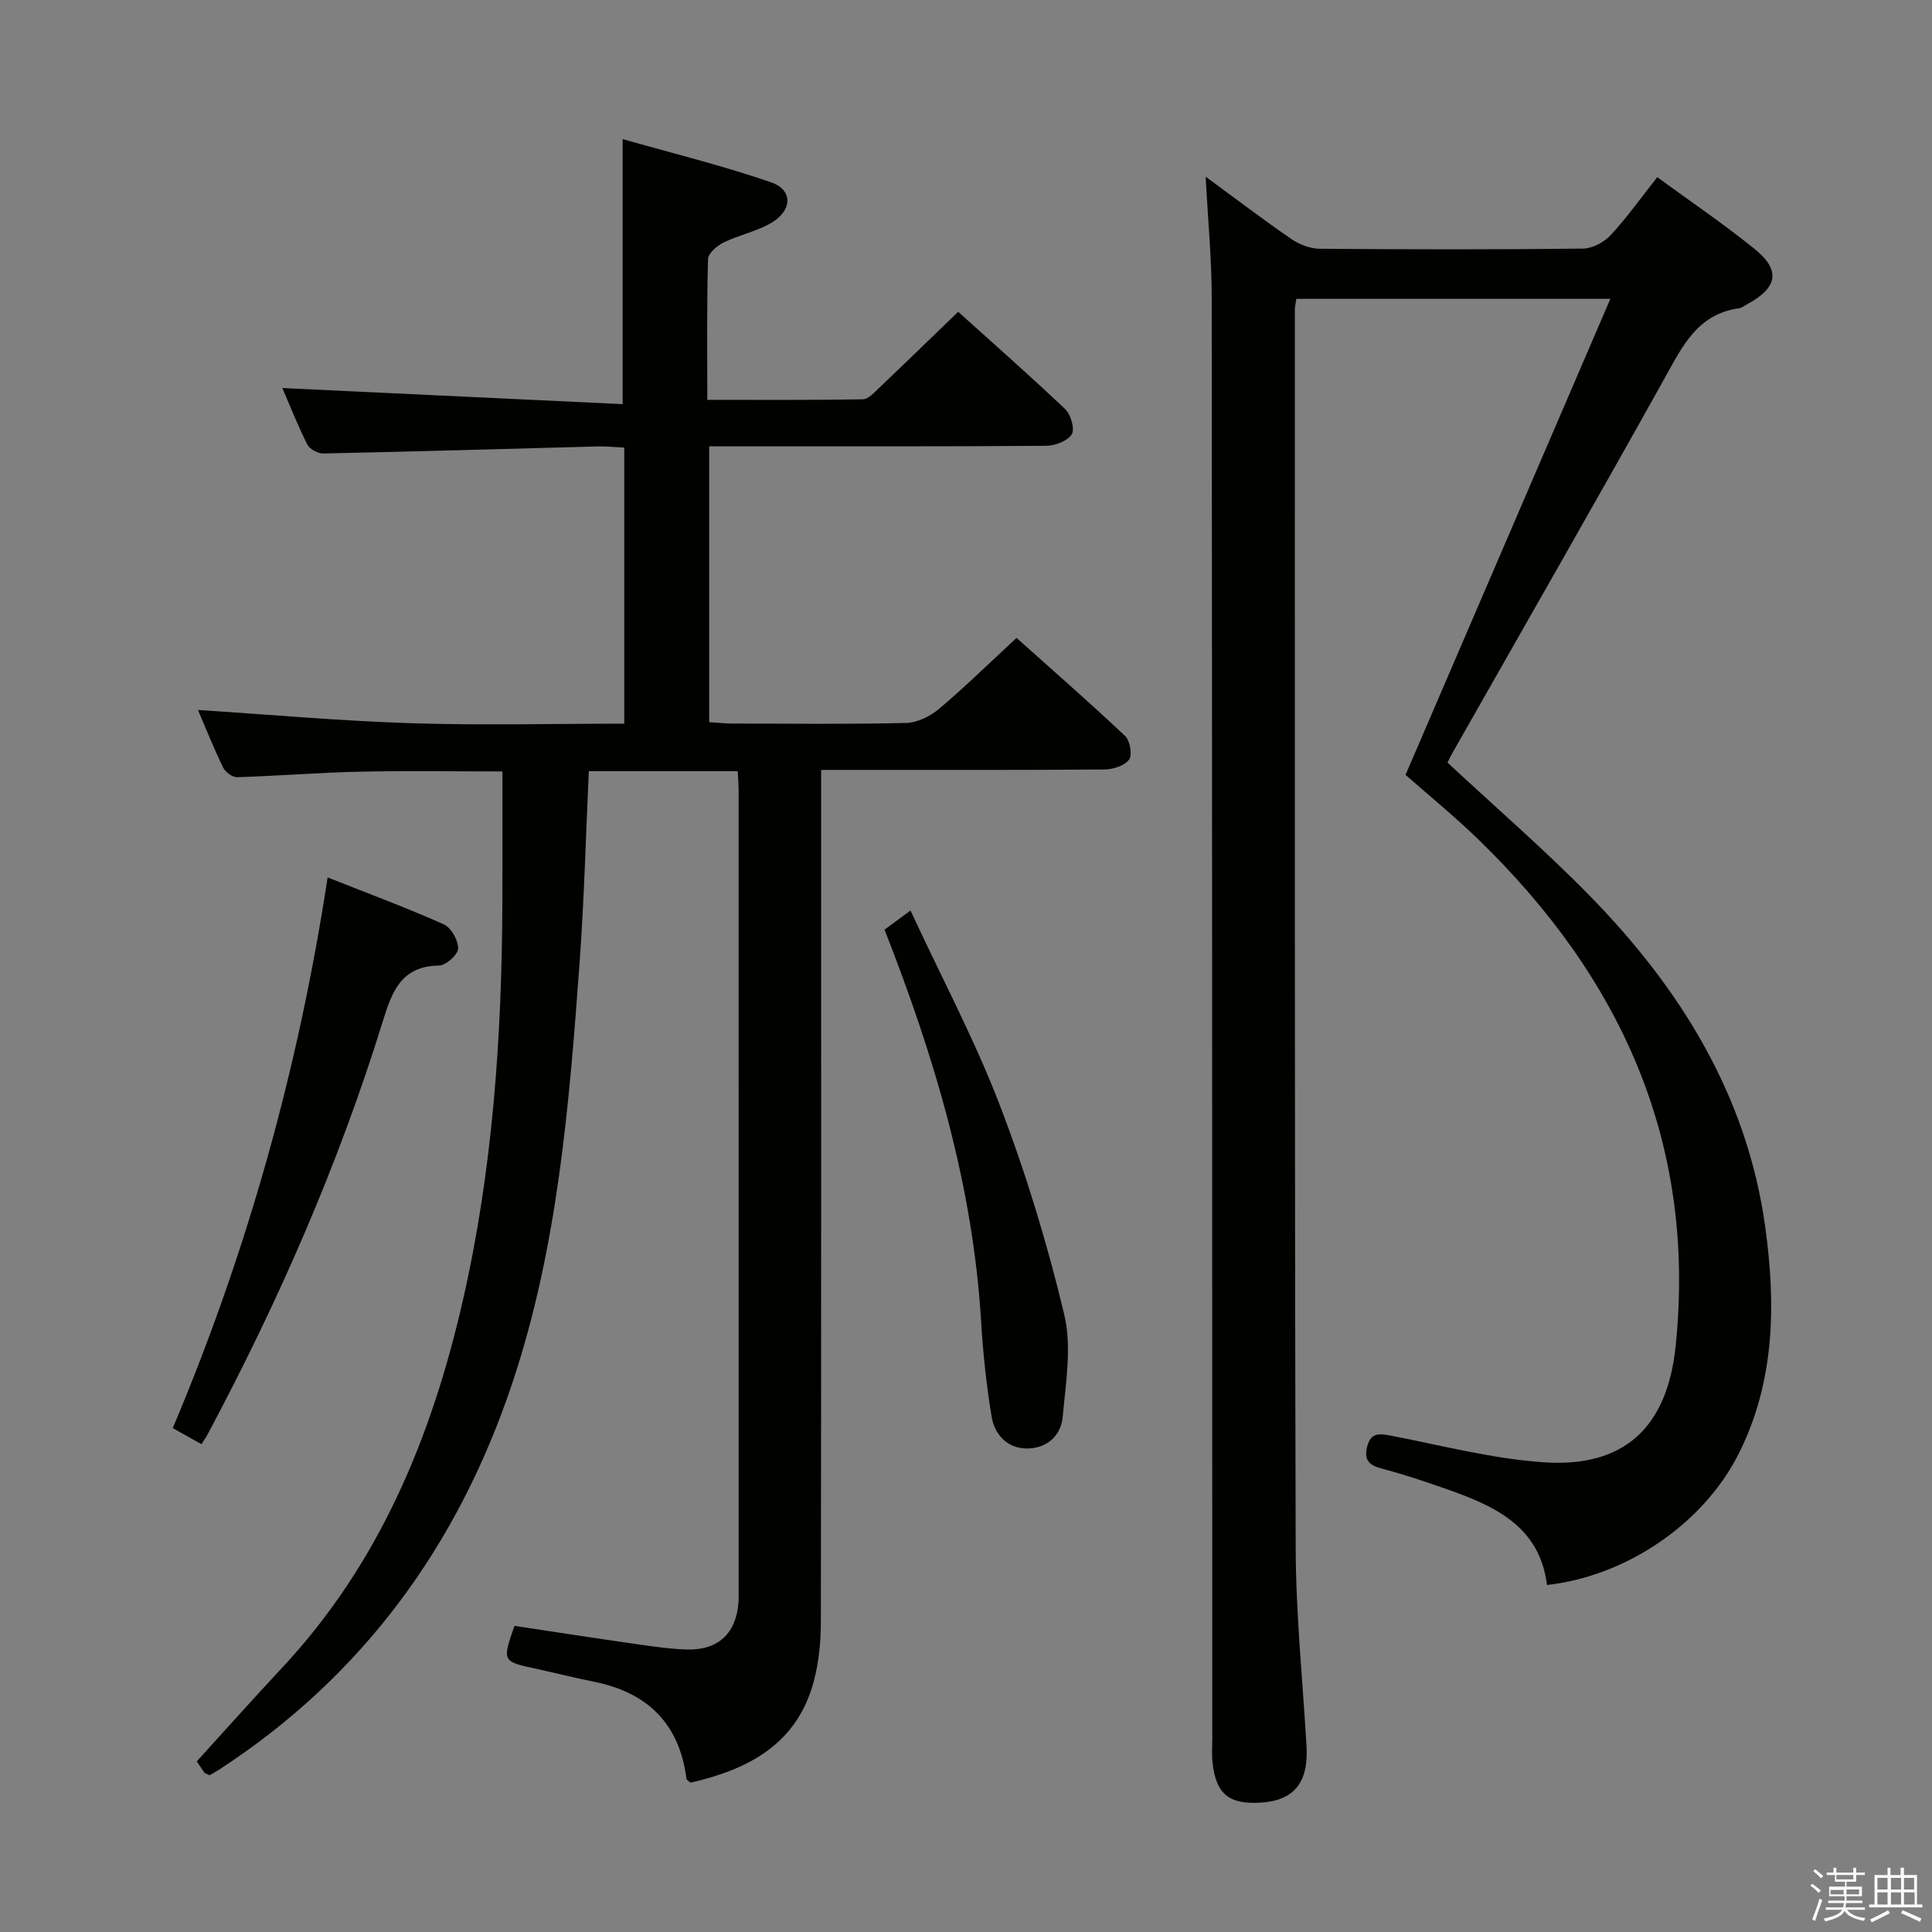 <svg enable-background="new 0 0 400 400" viewBox="0 0 400 400" xmlns="http://www.w3.org/2000/svg"><rect x="0" y="0" width="400" height="400" fill="#808080" stroke="none"/><path d="m374.8 390.4.4-.4c.7.5 1.3 1 1.8 1.4l-.5.5c-.5-.6-1.1-1.1-1.7-1.5zm1 7.3-.6-.3c.5-1.4 1.1-2.8 1.5-4.3.2.1.4.2.6.3-.5 1.3-1 2.8-1.5 4.3zm-.4-10.3.4-.4c.4.3 1 .8 1.7 1.4l-.5.5c-.4-.5-1-1-1.6-1.5zm2.5.3h1.7v-1h.6v1h3.5v-1h.6v1h1.8v.5h-1.8v1.4h-2v1h3.2v2h-3.2v.9h3.3v.5h-3.4c0 .3-.1.6-.1.9h4v.5h-3.7c.7.9 1.9 1.5 3.8 1.7-.1.2-.2.4-.3.6-2.1-.4-3.5-1.1-4-2.1-.4 1-1.8 1.7-4 2.2-.1-.2-.2-.4-.3-.6 2.1-.4 3.4-1 3.8-1.8h-3.4v-.5h3.6c.1-.3.1-.6.2-.9h-3.3v-.5h3.4c0-.3 0-.6 0-.9h-3.2v-2h3.3v-1h-2.1v-1.4h-1.7v-.5zm1.1 3.5v1h2.7c0-.3 0-.4 0-.4 0-.1 0-.2 0-.2 0-.1 0-.2 0-.3h-2.7zm1.2-3v.9h3.5v-.9zm4.7 3h-2.6v.6.4h2.6z" fill="#fafafb"/><path d="m393.6 386.7h.6v1.5h2.7v6.1h1.1v.6h-11v-.6h1.1v-6.1h2.7v-1.5h.6v1.5h2.1v-1.5zm-2.7 8.8.4.6c-1.2.6-2.5 1.3-3.8 1.9-.1-.2-.2-.4-.3-.6 1.2-.6 2.5-1.2 3.7-1.9zm-2.2-6.7v2.4h2.1v-2.4zm0 3v2.5h2.1v-2.5zm2.8-3v2.4h2.1v-2.4zm0 3v2.5h2.1v-2.5zm6 6.1c-1.4-.7-2.7-1.3-3.9-1.8l.3-.6c1.5.6 2.7 1.2 3.9 1.7zm-1.2-9.1h-2.1v2.4h2.1zm-2.1 3v2.5h2.2v-2.5z" fill="#fafafb"/><g fill="#010100"><path d="m152.74 159.66c-10.4 0-20.34 0-30.83 0-.62 13.28-.95 26.4-1.9 39.47-2.15 29.5-4.5 59.03-13.98 87.34-11.2 33.44-30.9 60.56-60.7 79.94-.67.44-1.38.81-1.95 1.14-.54-.28-.94-.35-1.1-.59-.77-1.08-1.48-2.21-1.53-2.3 6.02-6.62 11.75-13.05 17.63-19.34 20.17-21.57 30.98-47.79 37.44-76.03 6.17-27.01 8.07-54.51 8.19-82.15.04-8.96.01-17.91.01-27.42-9.71 0-19.63-.17-29.53.05-8.47.18-16.93.88-25.4 1.14-.97.03-2.43-1.05-2.89-1.99-1.94-4-3.6-8.15-5.22-11.93 14.76.95 29.39 2.27 44.04 2.74 14.61.47 29.26.1 44.23.1 0-19.2 0-37.93 0-57.16-1.91-.09-3.69-.28-5.46-.24-18.96.5-37.91 1.06-56.87 1.46-1.12.02-2.83-.91-3.31-1.88-2.05-4.1-3.73-8.38-5.15-11.67 23.42 1.11 46.9 2.22 70.45 3.33 0-18.73 0-36.13 0-54.87 10.04 2.86 20.53 5.44 30.7 8.93 4.5 1.54 4.5 5.7.26 8.3-3.05 1.87-6.8 2.58-10.05 4.17-1.36.67-3.2 2.24-3.23 3.45-.27 9.46-.15 18.94-.15 29.13 11.03 0 21.61.08 32.19-.11 1.19-.02 2.47-1.49 3.52-2.49 5.3-5.04 10.54-10.14 16.23-15.63 7.22 6.51 14.82 13.19 22.15 20.15 1.17 1.12 2.04 4.12 1.37 5.21-.85 1.38-3.42 2.37-5.26 2.39-21.16.16-42.33.1-63.49.1-1.97 0-3.94 0-6.32 0v57.12c1.6.1 3.19.28 4.77.28 12 .02 24 .17 35.99-.12 2.32-.06 4.99-1.37 6.82-2.91 5.34-4.5 10.34-9.41 16.05-14.7 7.08 6.33 14.92 13.18 22.49 20.31 1.02.96 1.52 3.93.81 4.89-.94 1.27-3.31 2.03-5.07 2.04-17.33.14-34.66.09-52 .09-1.98 0-3.96 0-6.68 0v6.11c0 56.83.03 113.66-.06 170.49-.01 3.95-.41 8.02-1.4 11.84-3.39 13.2-13.52 18.48-25.57 21.24-.4-.36-.82-.55-.85-.79-1.45-11.37-8.01-17.86-19.09-20.09-4.07-.82-8.1-1.84-12.15-2.72-6.92-1.51-6.93-1.5-4.38-8.86 8.34 1.25 16.8 2.57 25.28 3.78 3.44.49 6.91 1 10.38 1.11 6.53.21 10.3-3.37 10.73-9.84.04-.66.03-1.33.03-2 0-55.33 0-110.66-.01-165.99.01-1.14-.1-2.3-.18-4.02z"/><path d="m249.62 36.58c6.56 4.81 12.05 9.01 17.75 12.91 1.66 1.14 3.9 2 5.88 2.01 18.16.15 36.32.18 54.48-.03 1.96-.02 4.37-1.31 5.74-2.79 3.38-3.64 6.27-7.72 9.65-12 6.88 5.04 13.73 9.67 20.14 14.85 5.46 4.41 4.8 8.02-1.45 11.41-.59.32-1.16.81-1.78.89-8.58 1.19-11.7 7.85-15.38 14.46-14.48 25.99-29.3 51.8-43.98 77.67-.4.7-.73 1.44-.98 1.92 9.93 9.25 20.01 17.96 29.31 27.44 18.92 19.3 32.78 41.58 36.5 68.89 2.18 15.95 1.98 31.92-5.56 46.84-7.22 14.31-23.06 25.24-39.65 27.11-1.54-12.39-11.17-16.51-21.3-20.04-4.08-1.42-8.17-2.81-12.34-3.9-2.56-.67-4.38-1.38-3.63-4.57.76-3.25 2.71-2.85 5.28-2.35 10.4 2.02 20.78 4.73 31.29 5.45 16.71 1.15 25.59-7.25 27.33-24.01 4.35-42.07-11.27-76.38-41.03-105.12-5.01-4.84-10.43-9.26-14.89-13.19 14.08-32.72 28.02-65.12 42.41-98.56-22.74 0-43.73 0-65.02 0-.11.81-.31 1.59-.31 2.37.02 85.48-.06 170.95.18 256.43.04 13.61 1.45 27.23 2.24 40.84.44 7.55-2.58 11.29-9.54 11.71-6.53.39-9.21-1.81-9.92-8.29-.18-1.65-.05-3.33-.05-5-.02-99.47-.02-198.94-.12-298.42 0-7.88-.77-15.78-1.25-24.93z"/><path d="m41.71 299.01c-2.02-1.13-3.74-2.1-5.94-3.34 15.42-36.53 26.02-74.39 32.06-114.01 8.47 3.36 16.38 6.29 24.06 9.72 1.52.68 2.99 3.3 2.96 5-.02 1.25-2.5 3.5-3.91 3.52-7.81.11-9.73 5.24-11.67 11.5-9.2 29.73-21.64 58.13-36.29 85.57-.3.57-.69 1.1-1.27 2.04z"/><path d="m188.51 188.52c6.5 14 13.38 26.93 18.57 40.5 5.37 14.03 9.77 28.53 13.26 43.14 1.59 6.67.32 14.14-.32 21.19-.36 3.98-3.4 6.63-7.57 6.54-3.98-.08-6.53-2.93-7.14-6.57-1.09-6.52-1.78-13.14-2.18-19.74-1.7-28.15-9.65-54.74-20-81.11 1.33-.96 2.75-2.01 5.38-3.95z"/></g></svg>